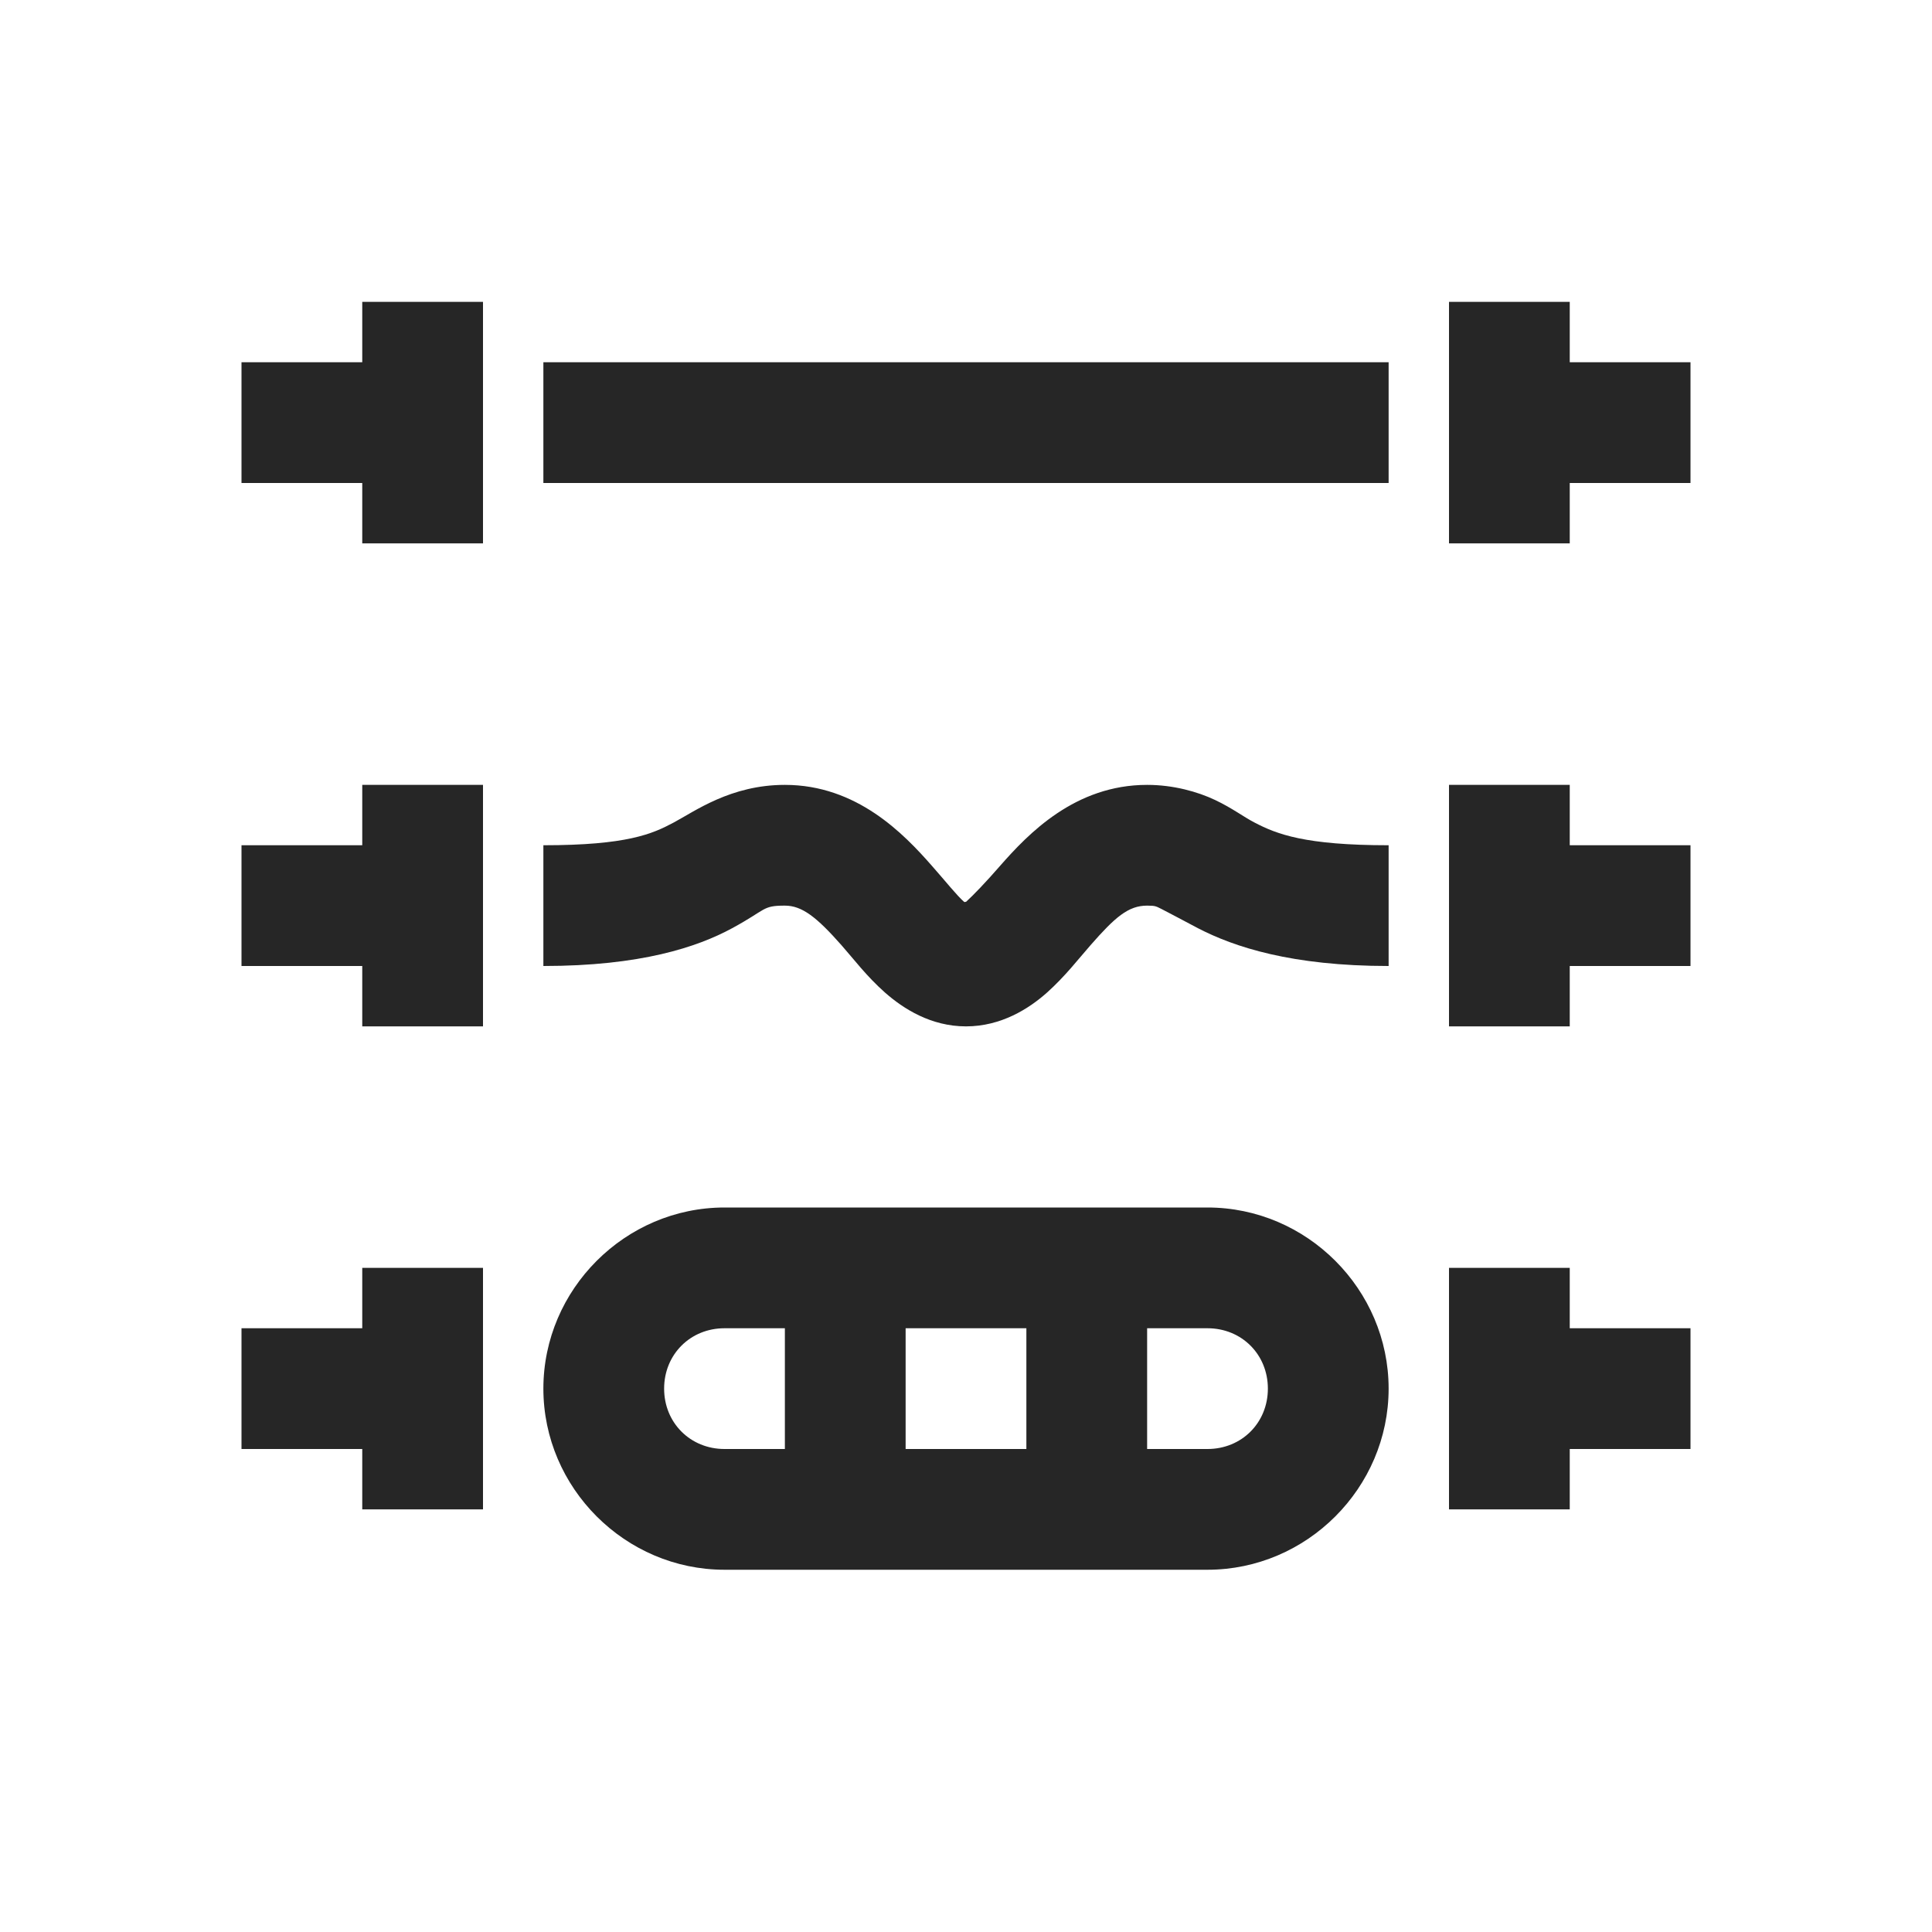 <?xml version="1.0" encoding="UTF-8"?>
<svg xmlns="http://www.w3.org/2000/svg" xmlns:xlink="http://www.w3.org/1999/xlink" viewBox="0 0 32 32" version="1.1" fill="#262626"><g id="surface1" fill="#262626"><path style=" " d="M 6 5 L 6 6 L 4 6 L 4 8 L 6 8 L 6 9 L 8 9 L 8 5 Z M 24 5 L 24 9 L 26 9 L 26 8 L 28 8 L 28 6 L 26 6 L 26 5 Z M 9 6 L 9 8 L 23 8 L 23 6 Z M 6 13 L 6 14 L 4 14 L 4 16 L 6 16 L 6 17 L 8 17 L 8 13 Z M 13 13 C 12.102 13 11.508 13.438 11.156 13.625 C 10.805 13.812 10.387 14 9 14 L 9 16 C 10.609 16 11.547 15.688 12.125 15.375 C 12.703 15.062 12.621 15 13 15 C 13.285 15 13.527 15.191 13.938 15.656 C 14.145 15.891 14.352 16.168 14.656 16.438 C 14.961 16.707 15.418 17 16 17 C 16.582 17 17.043 16.707 17.344 16.438 C 17.645 16.168 17.859 15.887 18.062 15.656 C 18.469 15.191 18.688 15 19 15 C 19.145 15 19.148 15.012 19.25 15.062 C 19.352 15.113 19.547 15.219 19.844 15.375 C 20.441 15.684 21.391 16 23 16 L 23 14 C 21.613 14 21.148 13.816 20.781 13.625 C 20.598 13.531 20.414 13.387 20.125 13.25 C 19.836 13.113 19.434 13 19 13 C 17.805 13 17.031 13.809 16.562 14.344 C 16.328 14.613 16.117 14.832 16 14.938 C 15.988 14.93 15.984 14.949 15.969 14.938 C 15.848 14.832 15.672 14.609 15.438 14.344 C 14.969 13.809 14.191 13 13 13 Z M 24 13 L 24 17 L 26 17 L 26 16 L 28 16 L 28 14 L 26 14 L 26 13 Z M 12 20 C 10.355 20 9 21.355 9 23 C 9 24.645 10.355 26 12 26 L 20 26 C 21.645 26 23 24.645 23 23 C 23 21.355 21.645 20 20 20 Z M 6 21 L 6 22 L 4 22 L 4 24 L 6 24 L 6 25 L 8 25 L 8 21 Z M 24 21 L 24 25 L 26 25 L 26 24 L 28 24 L 28 22 L 26 22 L 26 21 Z M 12 22 L 13 22 L 13 24 L 12 24 C 11.434 24 11 23.566 11 23 C 11 22.434 11.434 22 12 22 Z M 15 22 L 17 22 L 17 24 L 15 24 Z M 19 22 L 20 22 C 20.566 22 21 22.434 21 23 C 21 23.566 20.566 24 20 24 L 19 24 Z " fill="#262626"/></g></svg>
